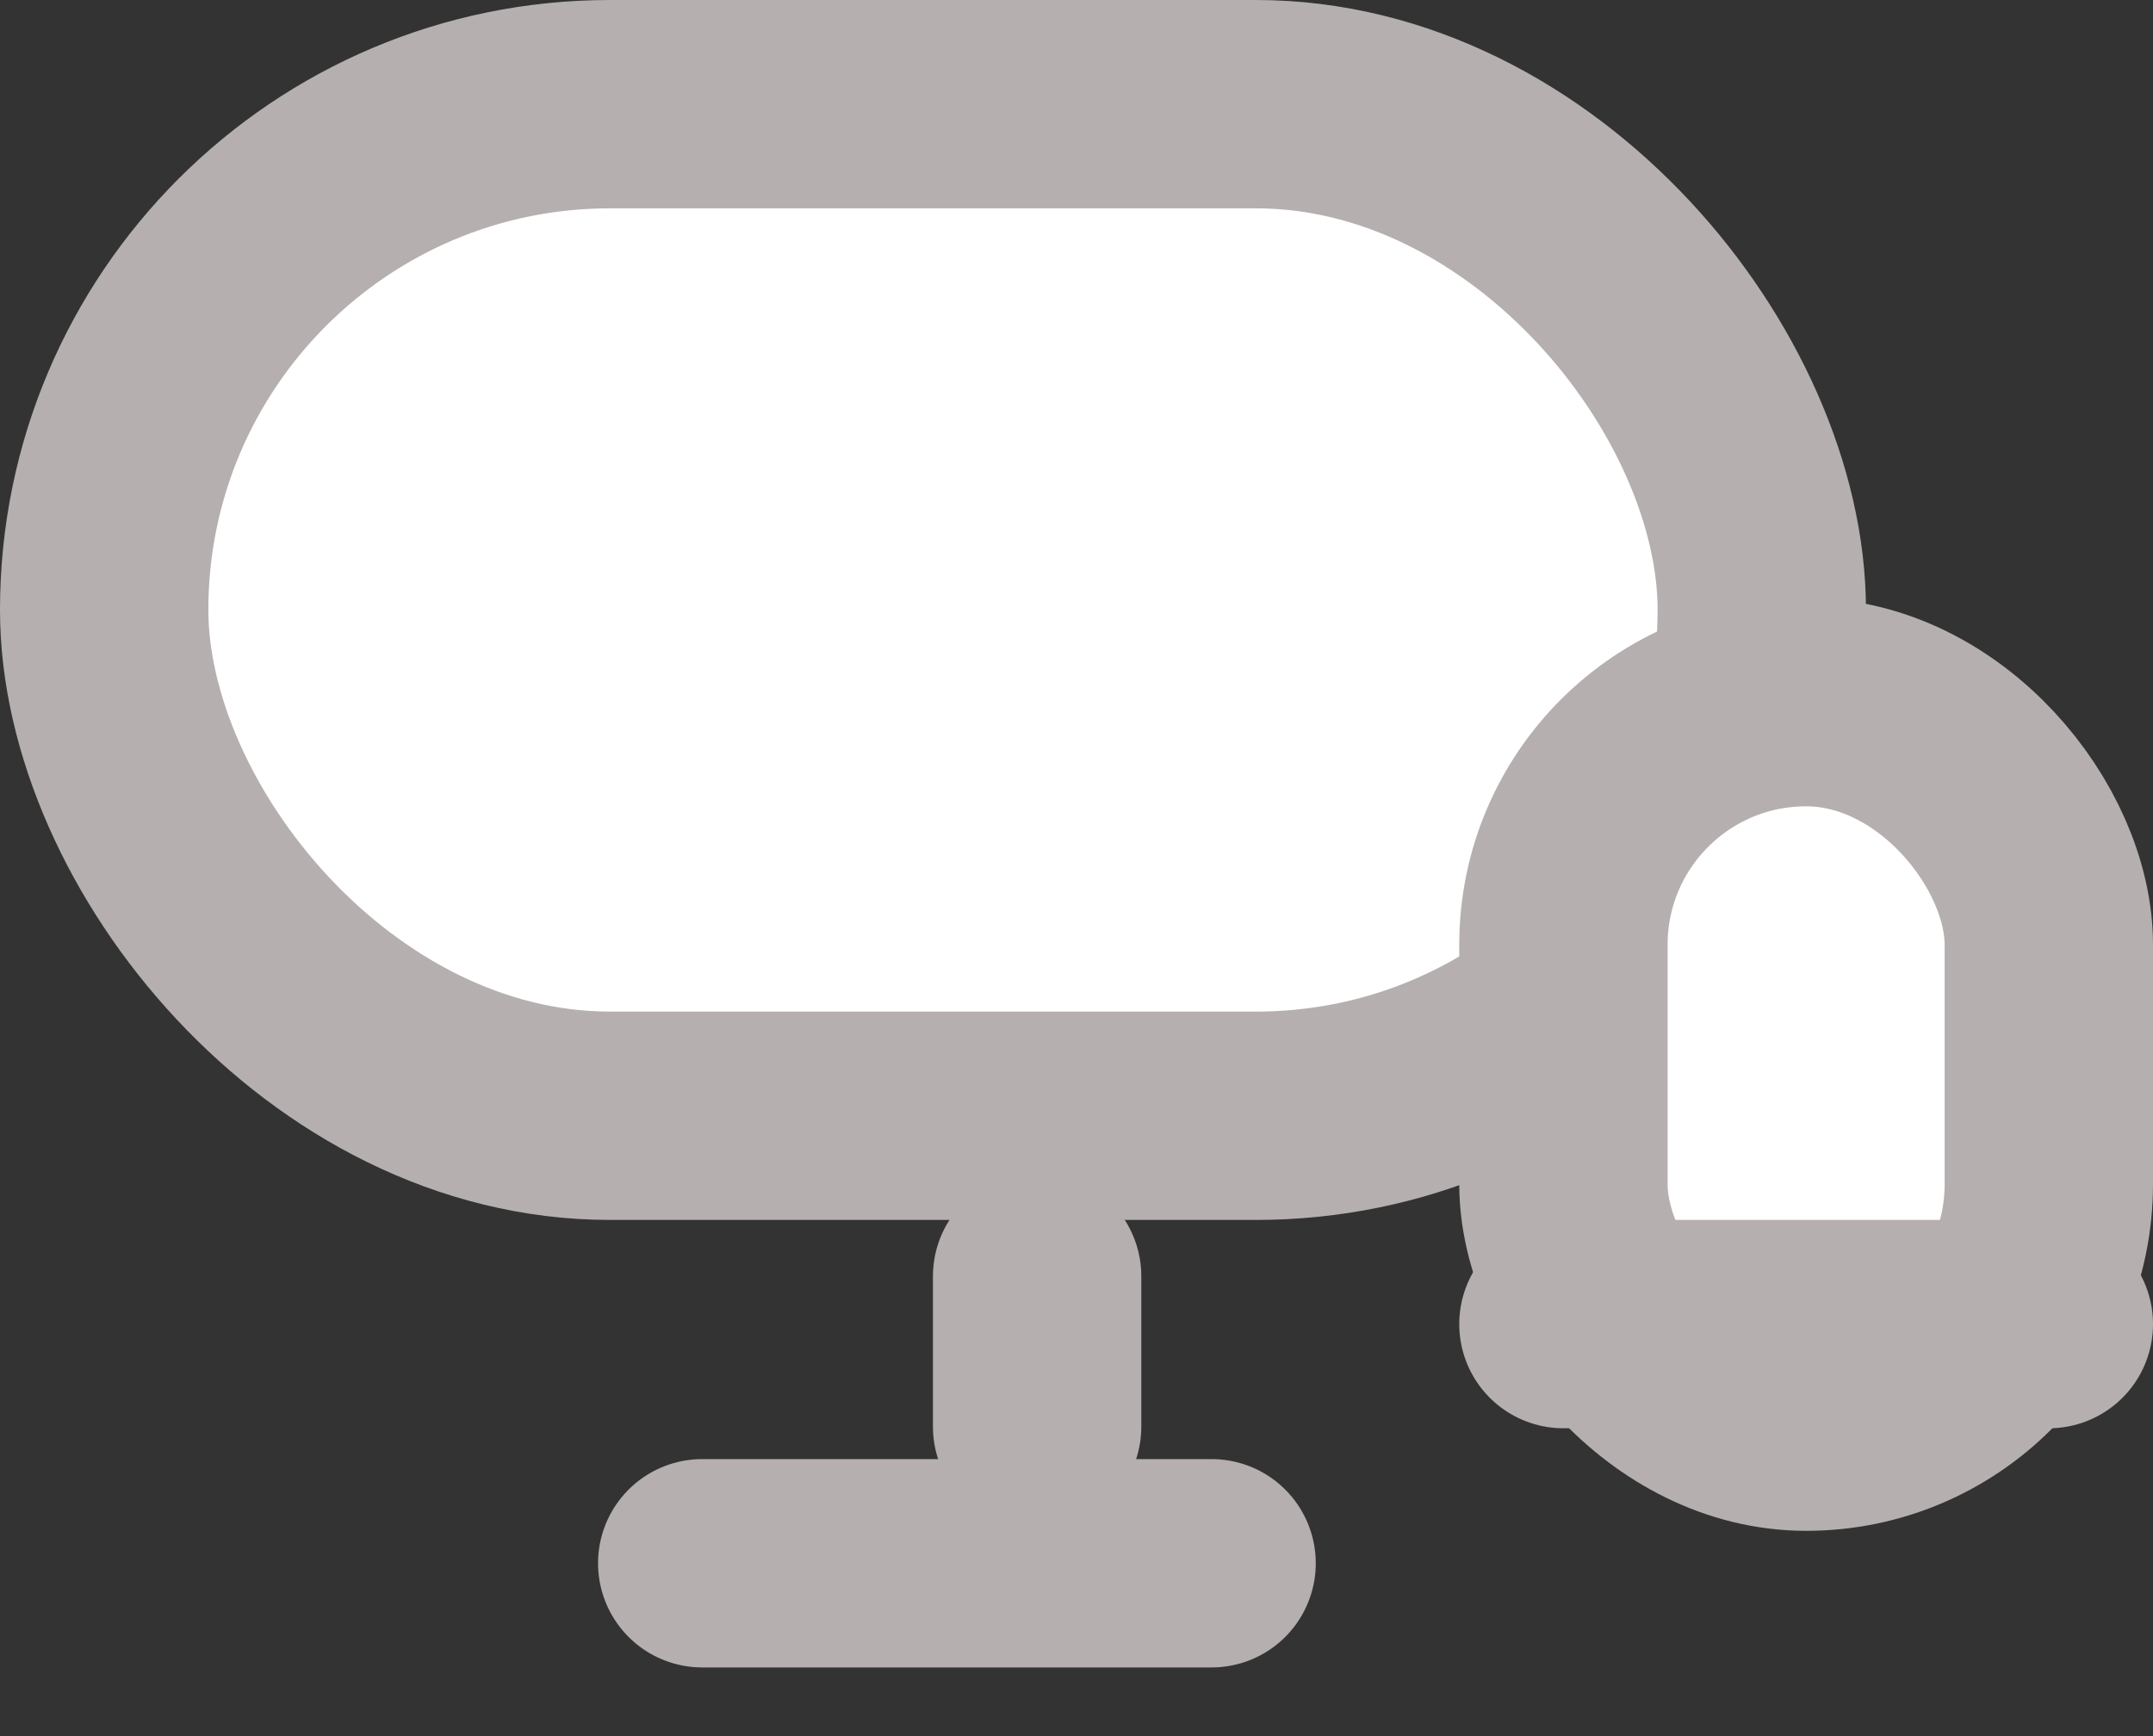 <svg width="31" height="25" viewBox="0 0 31 25" fill="none" xmlns="http://www.w3.org/2000/svg">
<rect x="0" y="0" width="31" height="25" fill="#333333" stroke="none"/>
<line x1="14.933" y1="18.378" x2="14.933" y2="20.544" stroke="#B6AFAF" stroke-width="3" stroke-linecap="round"/>
<line x1="17.445" y1="22.511" x2="10.111" y2="22.511" stroke="#B6AFAF" stroke-width="3" stroke-linecap="round"/>
<rect x="1.5" y="1.5" width="23.867" height="14.567" rx="7.283" fill="white" stroke="#B6AFAF" stroke-width="3"/>
<rect x="22.511" y="10.111" width="6.989" height="10.433" rx="3.494" fill="white" stroke="#B6AFAF" stroke-width="3"/>
<line x1="29.5" y1="19.067" x2="22.511" y2="19.067" stroke="#B6AFAF" stroke-width="3" stroke-linecap="round"/>
</svg>
